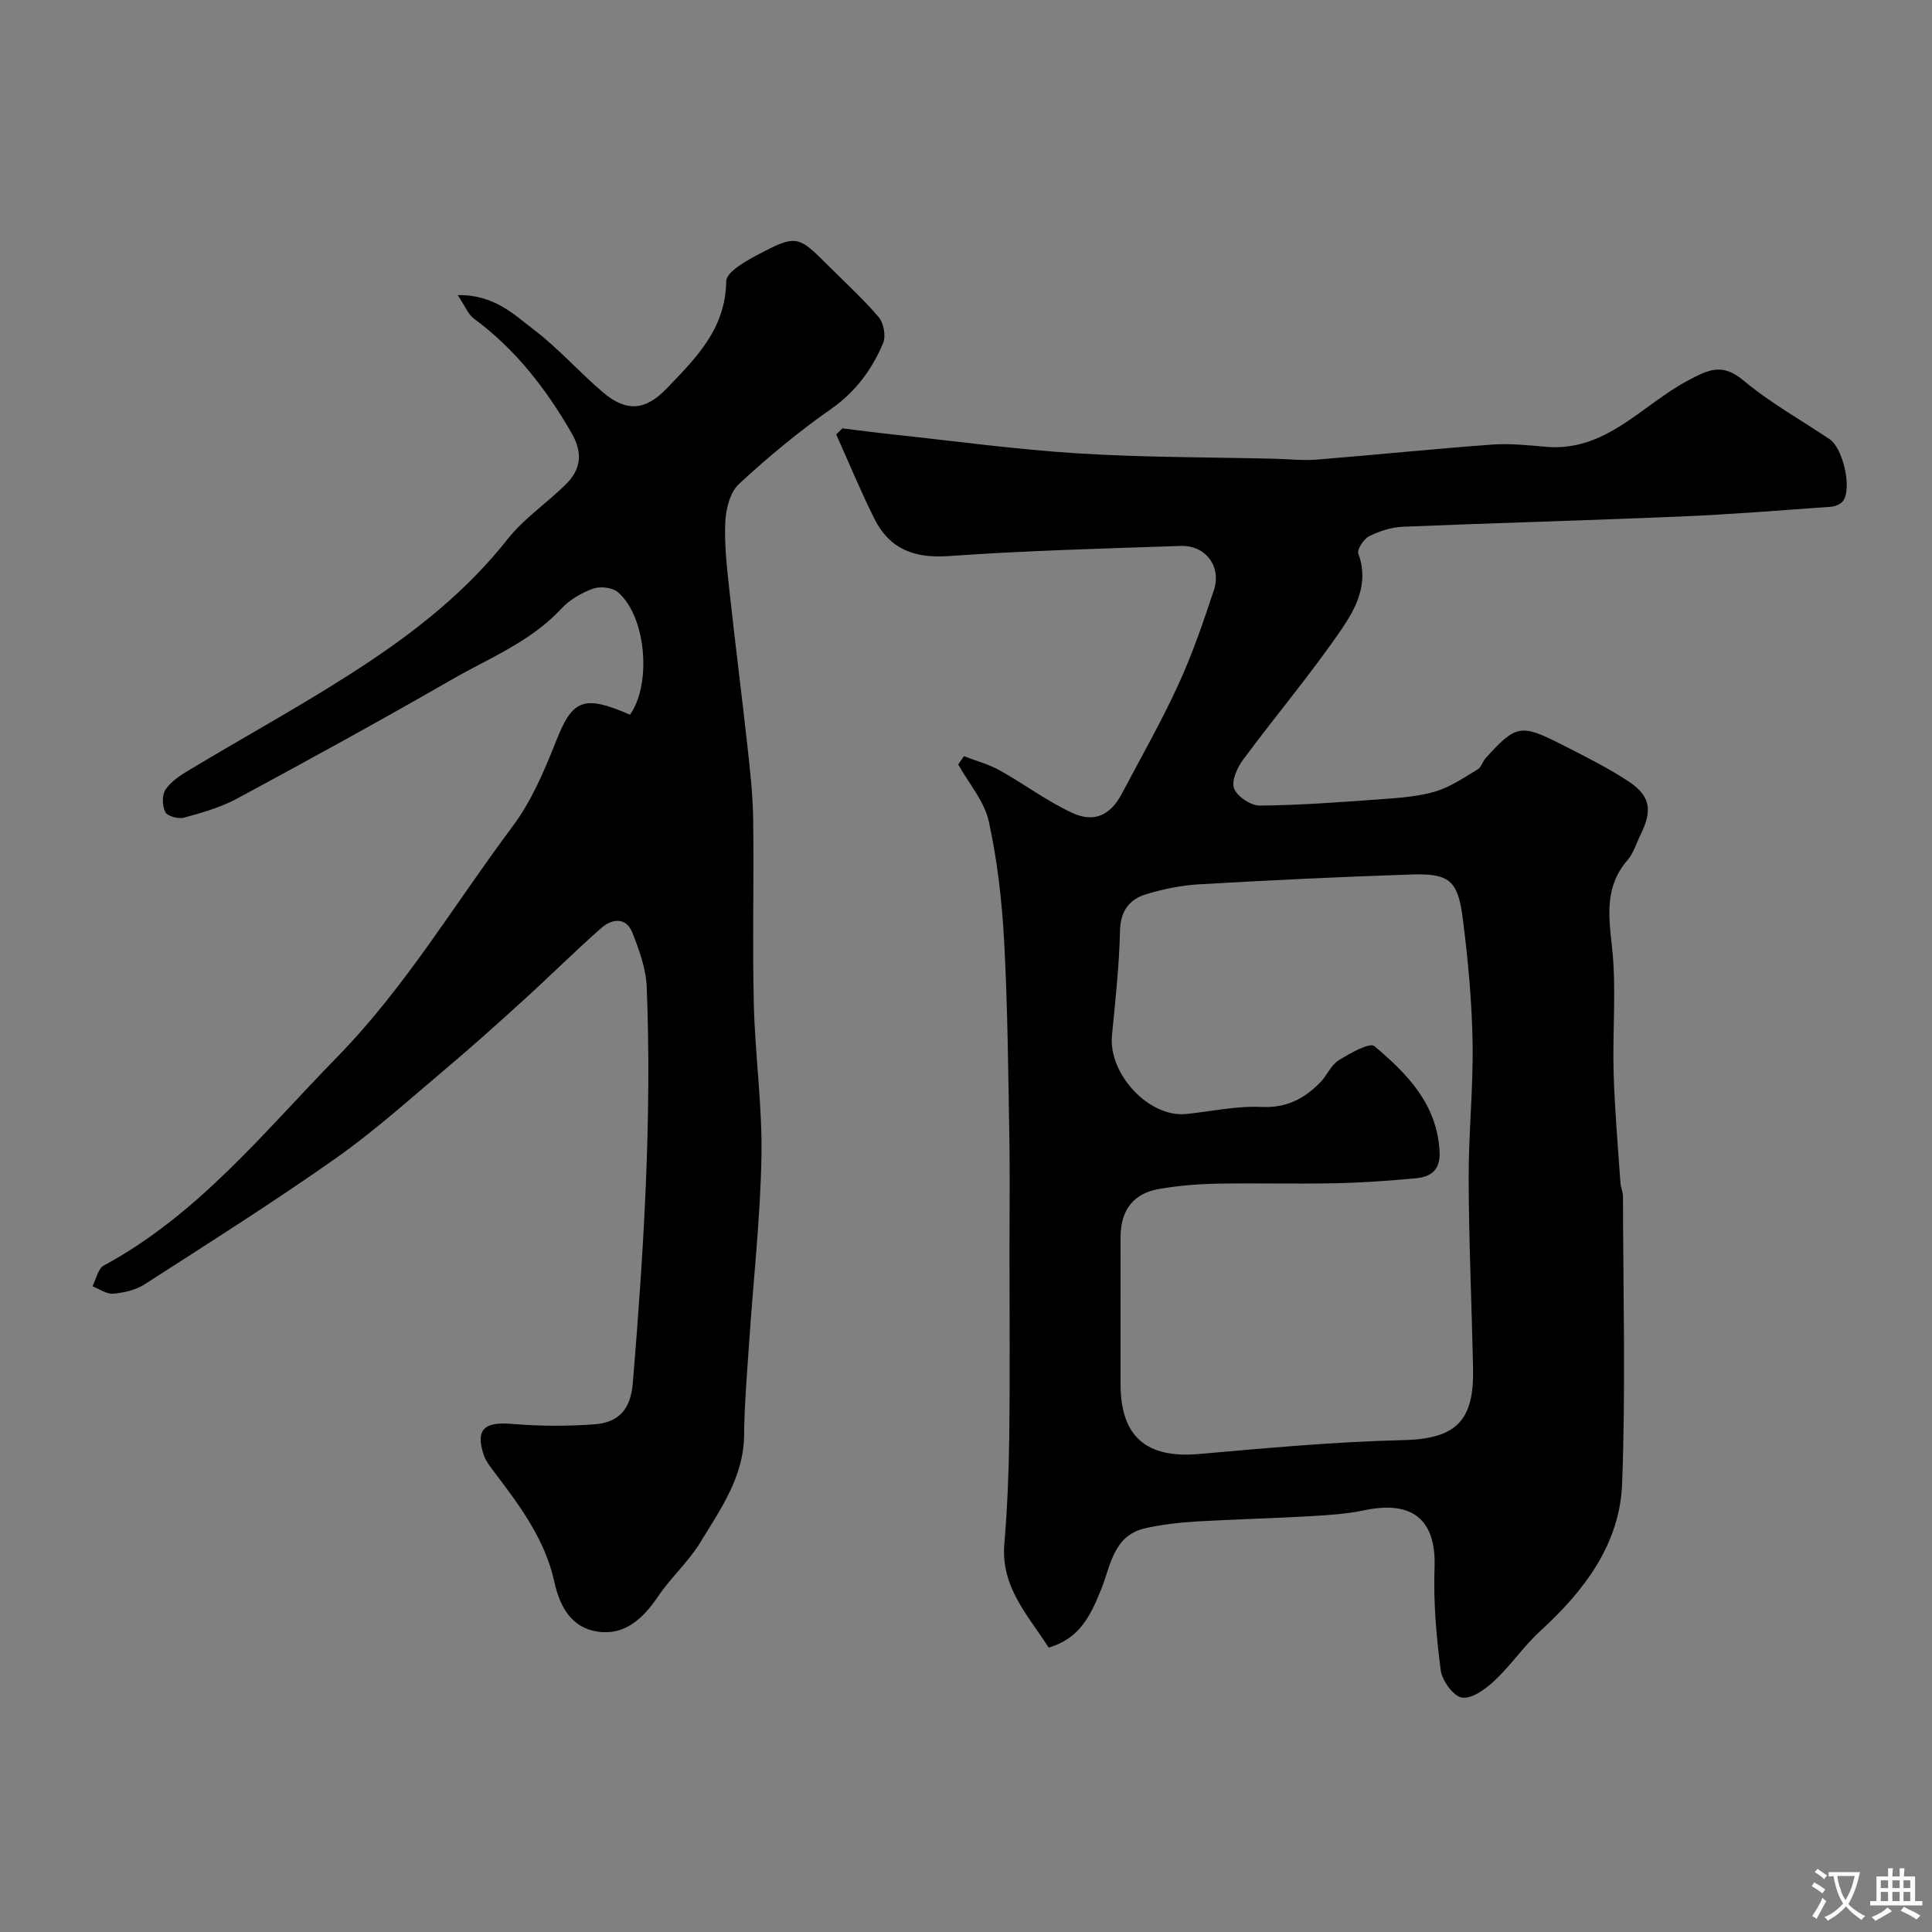 <svg enable-background="new 0 0 400 400" viewBox="0 0 400 400" xmlns="http://www.w3.org/2000/svg"><rect x="0" y="0" width="400" height="400" fill="#808080" stroke="none"/><path d="m217.11 341.11c-4.22-6.64-9.93-12.47-9.17-21.47.62-7.41.92-14.86 1.02-22.29.16-12.86.04-25.72.04-38.58 0-7.7.11-15.4-.02-23.1-.24-13.6-.35-27.21-1.08-40.78-.45-8.32-1.4-16.7-3.18-24.83-.92-4.19-4.15-7.87-6.33-11.78.39-.57.79-1.14 1.18-1.72 2.46.95 5.07 1.64 7.36 2.91 5.09 2.83 9.81 6.39 15.06 8.83 4.56 2.12 7.93.44 10.23-3.9 3.98-7.51 8.19-14.92 11.74-22.64 2.9-6.31 5.16-12.95 7.36-19.56 1.63-4.91-1.71-9.34-6.86-9.17-16.03.54-32.08.97-48.08 2.1-7.1.5-12.21-1.46-15.34-7.72-2.86-5.72-5.3-11.65-7.92-17.48.43-.41.86-.83 1.3-1.24 3.54.43 7.07.9 10.62 1.28 12.72 1.36 25.42 3.11 38.17 3.9 13.56.85 27.18.78 40.78 1.11 2.86.07 5.75.41 8.59.18 12.09-.97 24.16-2.22 36.26-3.11 3.7-.27 7.47.12 11.18.45 12.41 1.12 19.86-8.6 29.36-13.67 4.41-2.36 7.2-3.72 11.62-.03 5.48 4.58 11.82 8.12 17.79 12.12 2.79 1.87 4.7 10.2 2.79 12.8-.49.67-1.64 1.14-2.52 1.2-10.36.74-20.72 1.58-31.09 2.02-19.18.81-38.38 1.32-57.57 2.12-2.36.1-4.83.91-6.95 1.97-1.12.57-2.54 2.75-2.22 3.61 2.26 6.06-.47 11.24-3.48 15.64-6.36 9.3-13.68 17.95-20.39 27.02-1.22 1.65-2.46 4.44-1.85 5.97.67 1.68 3.49 3.54 5.35 3.52 8.41-.08 16.81-.72 25.2-1.33 3.74-.27 7.58-.54 11.14-1.6 3.09-.92 5.91-2.88 8.73-4.56.76-.45 1.03-1.64 1.68-2.36 6.16-6.83 7.28-7.09 15.45-2.93 4.8 2.45 9.68 4.83 14.15 7.8 4.55 3.02 4.93 6 2.42 11.07-.87 1.76-1.44 3.77-2.68 5.21-4.71 5.46-3.93 11.43-3.2 18.03.94 8.56.08 17.31.33 25.96.22 7.59.89 15.17 1.41 22.75.07.97.52 1.92.53 2.89.03 19.83.58 39.67-.18 59.47-.48 12.51-7.82 22.14-16.9 30.45-3.44 3.15-6.12 7.14-9.53 10.34-1.84 1.73-4.64 3.78-6.7 3.49-1.77-.25-4.14-3.49-4.42-5.64-.92-7.05-1.54-14.22-1.28-21.31.36-9.78-4.49-13.95-14.51-11.84-3.84.81-7.82 1.03-11.75 1.26-7.76.44-15.53.62-23.29 1.08-3.42.21-6.87.62-10.21 1.35-6.72 1.45-7.25 7.64-9.25 12.66-2.11 5.17-4.31 10.2-10.89 12.08zm14.89-68.53v13.99c0 10.87 5.34 15.41 16.18 14.47 14.1-1.23 28.23-2.55 42.37-2.88 11.09-.25 14.65-4.14 14.43-14.8-.27-13.1-.87-26.19-.91-39.28-.03-9.43.98-18.87.81-28.29-.15-8.54-.94-17.1-2.02-25.57-1.03-8.06-2.8-9.44-10.95-9.16-14.53.49-29.06 1.18-43.57 2.02-3.7.21-7.44.97-10.99 2.04-3.52 1.06-5.38 3.47-5.47 7.64-.16 7.21-.96 14.4-1.66 21.59-.78 8.05 7.71 17.11 15.43 16.29 5.19-.55 10.42-1.7 15.57-1.46 5.18.25 8.85-1.74 12.16-5.12 1.37-1.4 2.17-3.52 3.73-4.5 2.32-1.45 6.45-3.8 7.45-2.96 6.8 5.72 13.04 12.06 13.49 21.92.17 3.78-1.85 5.14-4.9 5.43-5.58.52-11.19.91-16.79 1.03-8.16.17-16.33-.07-24.48.09-3.93.08-7.89.41-11.76 1.06-5.46.92-8.09 4.35-8.12 9.98-.02 5.48 0 10.98 0 16.47z" fill="#000001"/><path d="m130.44 147.98c4.6-6.6 3.24-20.56-2.55-25.41-1.16-.97-3.67-1.22-5.15-.68-2.38.87-4.83 2.3-6.54 4.15-6.32 6.81-14.82 10.15-22.58 14.61-14.71 8.46-29.6 16.63-44.54 24.69-3.39 1.83-7.23 2.91-10.97 3.94-1.17.32-3.44-.28-3.88-1.13-.65-1.27-.72-3.55.04-4.68 1.13-1.68 3.07-2.95 4.88-4.03 12.41-7.47 25.18-14.37 37.21-22.39 10.65-7.09 20.63-15.15 28.7-25.39 3.38-4.29 8.14-7.48 12.08-11.37 3.14-3.1 3.58-6.5 1.2-10.63-5.3-9.19-11.63-17.37-20.24-23.71-1.19-.88-1.79-2.55-3.33-4.85 7.58-.12 11.65 4.03 15.86 7.24 5.03 3.83 9.28 8.69 14.11 12.81 4.89 4.18 8.83 3.92 13.29-.72 6.02-6.27 12.22-12.34 12.32-22.19.02-1.85 3.86-4.09 6.34-5.4 8.18-4.32 8.49-4.16 14.76 2.12 3.53 3.54 7.26 6.91 10.48 10.71 1.04 1.22 1.52 3.91.91 5.36-2.31 5.47-5.69 10.09-10.8 13.66-6.7 4.68-13.05 9.96-19.05 15.52-1.85 1.71-2.71 5.18-2.83 7.9-.21 4.74.36 9.53.87 14.27 1.16 10.74 2.55 21.46 3.73 32.21.56 5.07 1.12 10.17 1.18 15.27.17 12.66-.18 25.34.13 37.99.25 10.54 1.77 21.07 1.58 31.59-.23 12.8-1.68 25.59-2.54 38.38-.43 6.43-.99 12.86-1.05 19.29-.08 8.68-4.89 15.36-9.07 22.23-2.46 4.03-6.13 7.3-8.78 11.23-3.07 4.54-6.85 8.06-12.43 7.25-5.42-.78-7.87-5.09-9.01-10.32-1.89-8.67-7.05-15.63-12.29-22.53-.89-1.17-1.86-2.38-2.32-3.73-1.78-5.25.1-6.93 5.79-6.44 5.65.48 11.39.5 17.05.1 5.34-.38 7.6-3.35 8.03-8.65 2.24-27.25 3.95-54.53 2.87-81.89-.15-3.78-1.55-7.62-2.95-11.21-1.32-3.36-4.25-2.96-6.45-1.02-5.4 4.74-10.49 9.82-15.81 14.66-5.36 4.88-10.75 9.73-16.29 14.4-7.53 6.35-14.88 12.98-22.91 18.64-12.92 9.09-26.29 17.55-39.59 26.1-1.83 1.18-4.26 1.72-6.47 1.91-1.38.12-2.86-.98-4.29-1.53.77-1.47 1.15-3.65 2.36-4.3 19.57-10.58 33.2-27.71 48.35-43.21 14.09-14.41 24.29-31.69 36.25-47.67 3.92-5.23 6.6-11.54 9.03-17.69 3.37-8.58 5.66-9.69 15.31-5.46z" fill="#000001"/><g fill="#fafbfa"><path d="m377.9 391.2c-.2.3-.4.5-.6.8-.7-.6-1.4-1-2.2-1.5.2-.3.4-.5.5-.8.6.4 1.4.8 2.3 1.5zm-1.8 6.1c-.2-.2-.5-.4-.9-.6.4-.6.8-1.2 1.2-1.9s.7-1.3.9-1.9c.3.3.5.5.8.7-.7 1.3-1.4 2.6-2 3.7zm2.2-9c-.3.3-.5.5-.6.8-.6-.6-1.3-1.1-2-1.5.3-.3.5-.5.6-.7.6.5 1.3.9 2 1.4zm.3.2v-.9h2 4.5c-.3 1.3-.6 2.5-1 3.6s-.9 2.1-1.4 3c.4.5 1 1 1.6 1.4s1.2.8 1.9 1.1c-.3.2-.5.4-.8.8-.4-.3-1-.7-1.6-1.2s-1.2-1.1-1.6-1.6c-.5.6-1.1 1.1-1.7 1.6s-1.4.9-2.1 1.4c-.1-.3-.3-.5-.7-.8.6-.2 1.2-.5 1.9-1s1.4-1.1 2-1.8c-.5-.8-.9-1.6-1.2-2.5s-.6-2-.8-3.2c-.4.1-.7.1-1 .1zm2.5 2.7c.2 1 .7 1.7 1 2.2.3-.5.6-1.1 1-2s.6-1.9.9-3h-3.2-.4c.1.9.3 1.8.7 2.8z"/><path d="m396.5 388.5v1.5 3.6h1.5v.9c-.4 0-1 0-1.7 0h-7.9c-.5 0-.9 0-1.2 0v-.9h1.3v-3.5c0-.7 0-1.2 0-1.6h2.4c0-.8 0-1.4 0-1.7h1c0 .3-.1.8-.1 1.7h1.5c0-.8 0-1.4 0-1.7h1c0 .3-.1.9-.1 1.7zm-8.2 9.2c-.2-.3-.5-.5-.8-.8.8-.3 1.4-.6 1.9-.9s1-.7 1.4-1.1c.3.3.6.5.9.8-1.6 1-2.8 1.6-3.4 2zm2.6-6.8v-1.6h-1.5v1.6zm0 2.7v-1.9h-1.5v1.9zm2.4-2.7v-1.6h-1.5v1.6zm0 2.7v-1.9h-1.5v1.9zm.2 2 .7-.8c.4.2.9.5 1.6.8s1.3.7 1.8 1c-.3.3-.5.5-.8.8-.4-.3-1.5-1-3.3-1.8zm2-4.7v-1.6h-1.4v1.6zm0 2.7v-1.9h-1.4v1.9z"/></g></svg>